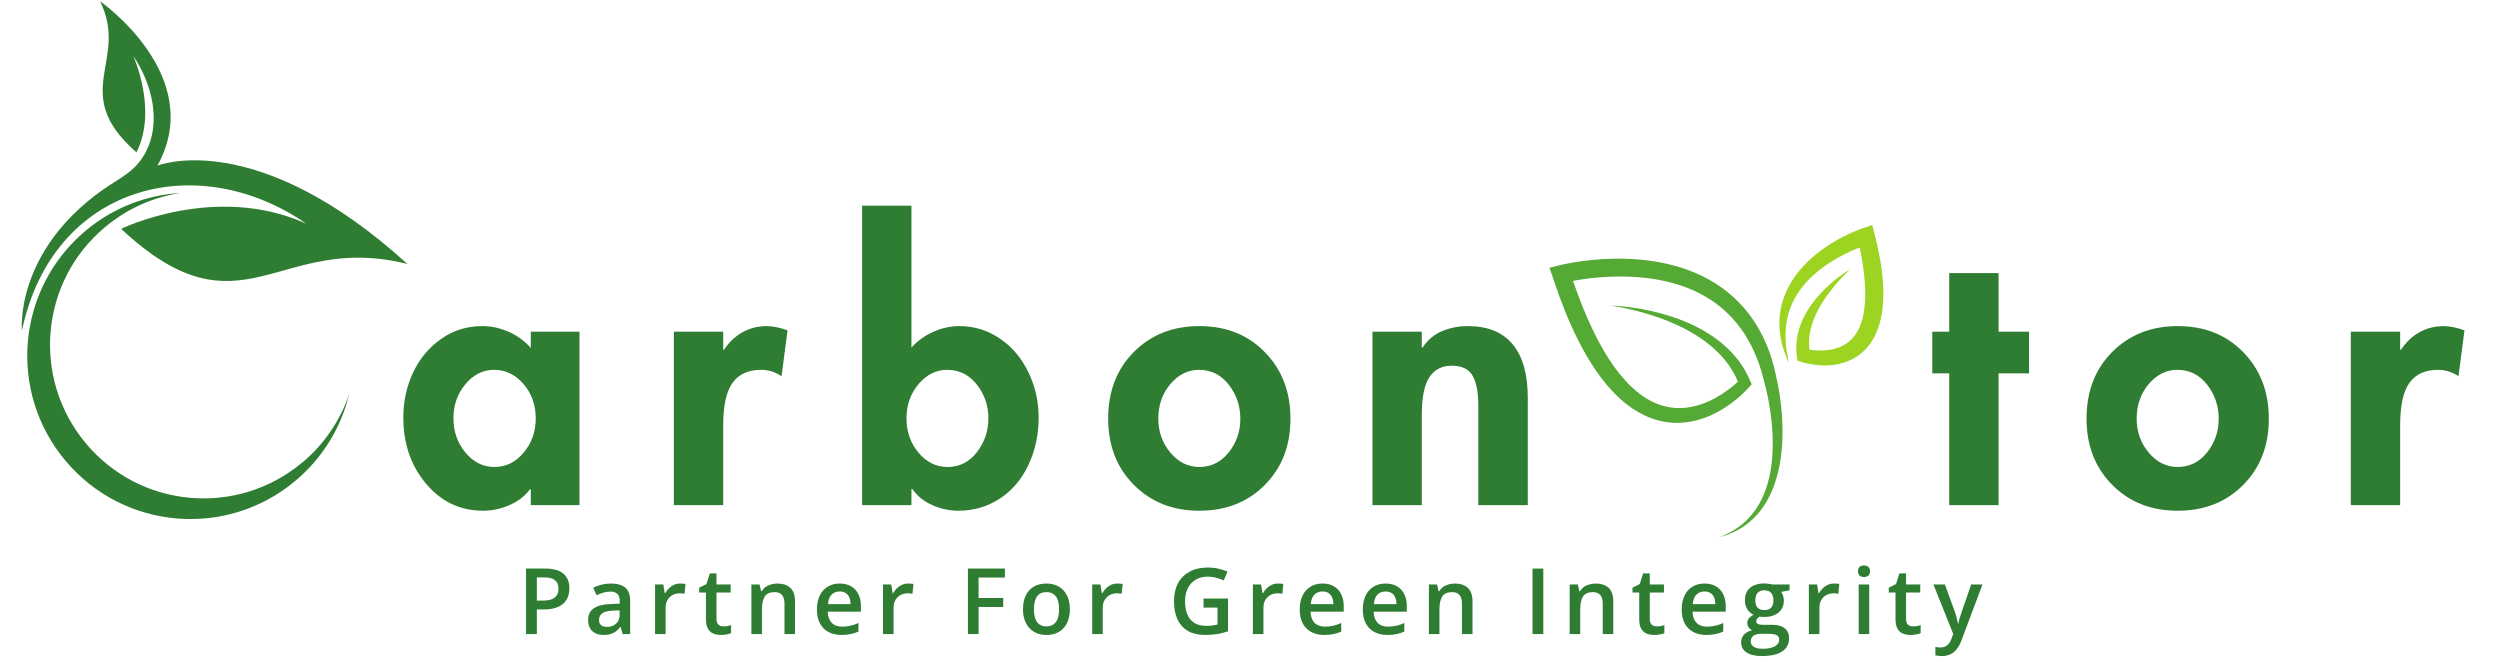 <svg xmlns="http://www.w3.org/2000/svg" xmlns:xlink="http://www.w3.org/1999/xlink" width="400" zoomAndPan="magnify" viewBox="0 0 300 79.5" height="106" preserveAspectRatio="xMidYMid meet" version="1.0"><defs><g/><clipPath id="92c52b765f"><path d="M 185.945 31 L 214 31 L 214 64.5 L 185.945 64.5 Z M 185.945 31 " clip-rule="nonzero"/></clipPath></defs><path fill="#2e7d32" d="M 36.258 55.508 C 28.457 62.043 16.828 61.016 10.305 53.203 C 3.77 45.402 4.797 33.773 12.609 27.25 C 15.297 25 18.441 23.645 21.664 23.152 C 17.625 23.398 13.617 24.887 10.281 27.684 C 1.988 34.625 0.895 46.98 7.844 55.273 C 14.781 63.566 27.137 64.664 35.43 57.711 C 38.777 54.914 40.949 51.23 41.898 47.305 C 40.848 50.395 38.965 53.246 36.281 55.508 Z M 14.547 27.473 C 29.051 40.992 33.305 27.754 48.895 31.68 C 30.652 15.094 18.891 19.875 18.891 19.875 C 24.867 9.086 12.008 0.152 12.008 0.152 C 15.555 7.316 8.18 11.09 16.371 18.285 C 18.957 13.191 15.992 6.711 15.992 6.711 C 18.363 10.227 19.305 14.758 17.512 18.207 C 16.238 20.656 14.391 21.316 12.309 22.793 C 1.711 30.305 2.629 39.695 2.629 39.695 C 6.289 22.211 23.602 17.746 36.762 26.848 C 25.895 21.91 14.535 27.461 14.535 27.461 Z M 14.547 27.473 " fill-opacity="1" fill-rule="evenodd"/><g clip-path="url(#92c52b765f)"><path fill="#55a935" d="M 193.258 36.672 C 194.074 36.695 194.887 36.777 195.699 36.883 C 196.105 36.938 196.512 37 196.918 37.07 C 197.32 37.145 197.723 37.227 198.125 37.316 C 198.926 37.492 199.723 37.711 200.508 37.965 C 200.902 38.09 201.293 38.23 201.68 38.379 C 202.066 38.527 202.449 38.688 202.828 38.859 C 203.207 39.027 203.582 39.211 203.949 39.41 C 204.316 39.609 204.684 39.816 205.035 40.043 C 205.391 40.266 205.738 40.504 206.078 40.758 C 206.414 41.012 206.742 41.281 207.055 41.566 C 207.371 41.852 207.672 42.152 207.961 42.469 C 208.246 42.789 208.516 43.121 208.77 43.469 C 209.023 43.816 209.25 44.184 209.465 44.559 C 209.676 44.934 209.863 45.324 210.035 45.723 L 210.199 46.109 L 209.906 46.441 L 209.809 46.551 L 209.715 46.652 C 209.652 46.723 209.59 46.785 209.527 46.852 C 209.402 46.98 209.273 47.102 209.145 47.227 C 208.887 47.473 208.617 47.707 208.34 47.934 C 207.789 48.383 207.203 48.797 206.586 49.164 C 206.273 49.348 205.957 49.523 205.629 49.68 C 205.305 49.84 204.969 49.984 204.625 50.113 L 204.363 50.207 C 204.277 50.234 204.188 50.262 204.102 50.293 C 203.926 50.352 203.746 50.395 203.566 50.445 C 203.207 50.531 202.844 50.609 202.469 50.66 C 202.102 50.715 201.723 50.734 201.348 50.746 C 201.254 50.746 201.156 50.742 201.062 50.742 C 200.969 50.738 200.875 50.742 200.781 50.734 C 200.59 50.719 200.402 50.711 200.215 50.684 C 199.461 50.598 198.723 50.406 198.02 50.137 C 197.316 49.867 196.652 49.516 196.035 49.113 C 195.418 48.707 194.844 48.25 194.312 47.762 C 193.777 47.27 193.293 46.738 192.828 46.199 C 192.605 45.922 192.375 45.648 192.164 45.363 C 192.059 45.223 191.949 45.082 191.848 44.938 L 191.543 44.504 C 191.492 44.434 191.441 44.363 191.391 44.289 L 190.957 43.625 C 190.77 43.328 190.59 43.027 190.41 42.73 C 190.242 42.426 190.062 42.121 189.898 41.816 C 189.738 41.508 189.57 41.203 189.414 40.891 C 189.262 40.582 189.102 40.27 188.953 39.957 C 188.809 39.645 188.66 39.332 188.52 39.016 L 188.105 38.066 L 187.715 37.109 C 187.582 36.789 187.465 36.465 187.344 36.145 C 187.281 35.984 187.219 35.824 187.16 35.66 L 186.984 35.176 C 186.75 34.531 186.535 33.879 186.316 33.23 L 185.941 32.129 L 187.074 31.852 L 187.309 31.793 L 187.523 31.742 C 187.668 31.711 187.812 31.68 187.957 31.652 C 188.246 31.594 188.531 31.543 188.816 31.492 C 189.391 31.398 189.965 31.316 190.543 31.25 C 191.695 31.121 192.855 31.047 194.02 31.039 C 195.18 31.027 196.348 31.094 197.512 31.227 C 198.09 31.297 198.672 31.383 199.25 31.492 C 199.824 31.602 200.398 31.734 200.969 31.891 C 201.539 32.047 202.102 32.23 202.656 32.438 C 203.211 32.648 203.758 32.879 204.293 33.141 C 205.359 33.668 206.383 34.297 207.312 35.055 C 208.246 35.801 209.082 36.664 209.812 37.602 C 209.91 37.715 209.992 37.84 210.078 37.957 C 210.164 38.078 210.258 38.199 210.336 38.32 L 210.582 38.691 L 210.703 38.879 L 210.816 39.07 L 211.043 39.449 C 211.117 39.578 211.184 39.711 211.254 39.84 C 211.324 39.969 211.398 40.098 211.461 40.23 L 211.652 40.625 L 211.746 40.824 C 211.777 40.891 211.805 40.961 211.836 41.027 L 212.008 41.43 C 212.07 41.562 212.117 41.703 212.172 41.84 L 212.328 42.246 C 212.426 42.523 212.512 42.801 212.605 43.074 L 212.844 43.914 L 213.051 44.758 L 213.227 45.605 L 213.23 45.629 L 213.234 45.645 C 213.215 45.566 213.23 45.629 213.227 45.617 L 213.242 45.676 L 213.266 45.785 L 213.312 45.996 C 213.344 46.141 213.371 46.281 213.398 46.422 C 213.449 46.703 213.5 46.988 213.543 47.27 C 213.719 48.402 213.832 49.539 213.879 50.68 C 213.926 51.82 213.906 52.965 213.793 54.105 C 213.68 55.246 213.48 56.383 213.148 57.484 C 212.816 58.586 212.355 59.656 211.719 60.625 C 211.402 61.105 211.047 61.562 210.648 61.977 C 210.25 62.395 209.812 62.77 209.344 63.098 C 208.406 63.75 207.348 64.211 206.262 64.488 L 206.652 64.332 C 206.781 64.281 206.906 64.219 207.035 64.16 C 207.164 64.105 207.289 64.039 207.414 63.977 L 207.598 63.883 L 207.781 63.781 C 208.266 63.508 208.719 63.191 209.141 62.832 C 209.984 62.125 210.672 61.258 211.191 60.309 C 211.711 59.355 212.074 58.324 212.312 57.266 C 212.551 56.207 212.676 55.121 212.711 54.035 C 212.754 52.945 212.711 51.852 212.605 50.766 C 212.5 49.676 212.336 48.594 212.117 47.523 C 212.062 47.258 212 46.992 211.938 46.727 C 211.906 46.598 211.875 46.465 211.844 46.336 L 211.73 45.914 L 211.535 45.129 L 211.309 44.352 L 211.055 43.586 C 210.957 43.336 210.867 43.086 210.766 42.836 L 210.609 42.469 C 210.559 42.344 210.508 42.219 210.449 42.102 L 210.277 41.738 C 210.25 41.68 210.223 41.621 210.191 41.559 L 210.102 41.383 C 209.609 40.441 209.039 39.551 208.367 38.742 C 207.699 37.934 206.949 37.195 206.113 36.566 C 206.008 36.488 205.906 36.406 205.797 36.332 L 205.477 36.109 C 205.367 36.031 205.254 35.965 205.145 35.895 C 205.035 35.824 204.926 35.75 204.812 35.688 L 204.473 35.488 L 204.125 35.301 C 204.066 35.27 204.012 35.234 203.953 35.207 L 203.773 35.117 C 203.656 35.062 203.539 35 203.422 34.945 C 202.941 34.723 202.453 34.527 201.953 34.348 C 201.453 34.176 200.945 34.023 200.43 33.887 C 199.914 33.758 199.395 33.645 198.867 33.551 C 198.34 33.457 197.809 33.383 197.273 33.324 C 196.203 33.215 195.121 33.172 194.039 33.184 C 192.957 33.199 191.871 33.27 190.793 33.395 C 190.254 33.461 189.719 33.535 189.184 33.629 C 188.918 33.672 188.652 33.723 188.391 33.777 C 188.258 33.801 188.125 33.828 187.996 33.859 L 187.805 33.902 L 187.629 33.945 L 188.387 32.562 C 188.598 33.195 188.801 33.828 189.027 34.453 L 189.195 34.926 C 189.25 35.082 189.312 35.234 189.371 35.391 C 189.488 35.699 189.598 36.016 189.723 36.32 L 190.094 37.242 L 190.48 38.156 C 190.613 38.457 190.754 38.758 190.887 39.059 C 191.023 39.359 191.172 39.652 191.312 39.949 C 191.457 40.246 191.613 40.535 191.762 40.828 C 191.914 41.121 192.074 41.402 192.23 41.691 C 192.395 41.973 192.562 42.254 192.73 42.535 L 192.988 42.945 L 193.117 43.152 C 193.164 43.223 193.207 43.289 193.254 43.355 L 193.523 43.758 C 193.617 43.891 193.715 44.02 193.809 44.152 C 193.992 44.414 194.195 44.664 194.395 44.918 C 194.801 45.41 195.223 45.891 195.68 46.324 C 196.133 46.758 196.613 47.164 197.117 47.516 C 197.625 47.871 198.16 48.172 198.719 48.402 C 199.277 48.637 199.859 48.797 200.453 48.887 C 200.602 48.918 200.75 48.926 200.902 48.941 C 200.977 48.953 201.051 48.953 201.125 48.957 C 201.199 48.961 201.277 48.965 201.352 48.969 C 201.652 48.969 201.957 48.965 202.258 48.93 C 202.562 48.902 202.863 48.848 203.168 48.785 C 203.316 48.75 203.469 48.719 203.617 48.672 C 203.691 48.652 203.766 48.633 203.84 48.609 L 204.062 48.539 C 204.137 48.516 204.211 48.488 204.281 48.461 C 204.355 48.434 204.43 48.41 204.504 48.383 C 204.648 48.324 204.797 48.27 204.941 48.203 C 205.23 48.078 205.512 47.938 205.793 47.785 C 206.352 47.484 206.895 47.137 207.41 46.754 C 207.668 46.559 207.918 46.359 208.164 46.148 C 208.285 46.047 208.406 45.941 208.52 45.832 C 208.578 45.777 208.637 45.723 208.691 45.668 L 208.777 45.586 L 208.848 45.512 L 208.719 46.23 C 208.207 44.805 207.352 43.496 206.258 42.391 C 205.984 42.113 205.699 41.848 205.402 41.594 C 205.105 41.34 204.793 41.098 204.473 40.863 C 204.156 40.629 203.824 40.414 203.488 40.203 C 203.152 39.992 202.809 39.793 202.457 39.605 C 201.754 39.223 201.023 38.887 200.281 38.578 C 199.539 38.273 198.777 38.004 198.004 37.762 C 197.617 37.641 197.23 37.527 196.836 37.422 C 196.445 37.316 196.051 37.215 195.656 37.125 C 195.262 37.031 194.863 36.949 194.461 36.871 C 194.062 36.797 193.66 36.727 193.258 36.672 " fill-opacity="1" fill-rule="nonzero"/></g><path fill="#9cd421" d="M 222.016 32.32 C 221.824 32.496 221.641 32.676 221.457 32.859 C 221.277 33.043 221.098 33.227 220.922 33.414 L 220.664 33.695 L 220.41 33.984 L 220.164 34.273 L 219.922 34.57 C 219.762 34.766 219.605 34.969 219.457 35.172 C 219.379 35.27 219.309 35.375 219.234 35.477 C 219.16 35.578 219.086 35.68 219.02 35.785 C 218.875 35.992 218.746 36.207 218.609 36.418 L 218.422 36.738 C 218.359 36.844 218.301 36.953 218.238 37.062 C 218.18 37.172 218.125 37.281 218.07 37.391 C 218.016 37.5 217.961 37.613 217.91 37.723 C 217.859 37.836 217.809 37.945 217.762 38.059 L 217.625 38.395 C 217.582 38.508 217.543 38.625 217.504 38.738 C 217.484 38.793 217.465 38.852 217.445 38.906 L 217.398 39.082 C 217.324 39.309 217.277 39.539 217.223 39.77 C 217.184 40.004 217.137 40.234 217.121 40.465 C 217.109 40.582 217.094 40.695 217.094 40.812 C 217.094 40.926 217.086 41.043 217.082 41.156 L 217.094 41.5 L 217.098 41.586 C 217.102 41.613 217.105 41.641 217.109 41.668 L 217.125 41.84 C 217.141 42.066 217.199 42.285 217.238 42.508 L 216.672 41.875 L 216.793 41.902 L 216.93 41.926 C 217.023 41.945 217.121 41.957 217.215 41.973 C 217.406 42 217.602 42.023 217.797 42.039 C 218.184 42.066 218.574 42.07 218.953 42.043 C 219.332 42.016 219.707 41.965 220.062 41.875 C 220.418 41.785 220.762 41.668 221.074 41.508 C 221.23 41.434 221.379 41.344 221.527 41.254 C 221.668 41.156 221.809 41.055 221.938 40.945 C 222.199 40.723 222.43 40.469 222.629 40.184 C 222.828 39.898 223.004 39.59 223.148 39.258 C 223.293 38.926 223.41 38.574 223.504 38.207 C 223.602 37.844 223.66 37.465 223.719 37.078 C 223.738 36.887 223.766 36.691 223.777 36.496 C 223.785 36.398 223.797 36.301 223.801 36.199 L 223.812 35.902 C 223.82 35.805 223.824 35.703 223.824 35.605 L 223.828 35.305 C 223.824 35.105 223.82 34.902 223.816 34.699 C 223.805 34.5 223.801 34.297 223.789 34.094 C 223.773 33.891 223.762 33.688 223.742 33.484 C 223.723 33.281 223.707 33.078 223.684 32.871 L 223.605 32.262 L 223.52 31.648 L 223.418 31.035 C 223.387 30.832 223.348 30.625 223.309 30.422 C 223.273 30.219 223.234 30.012 223.191 29.809 C 223.113 29.398 223.016 28.992 222.93 28.586 L 224.238 29.328 L 224.184 29.344 L 224.117 29.367 L 223.98 29.41 C 223.887 29.441 223.793 29.473 223.699 29.504 C 223.512 29.57 223.324 29.641 223.141 29.711 C 222.766 29.855 222.398 30.016 222.031 30.184 C 221.301 30.516 220.586 30.891 219.906 31.312 C 219.223 31.73 218.57 32.191 217.969 32.707 C 217.664 32.961 217.371 33.227 217.094 33.508 C 216.816 33.793 216.555 34.086 216.309 34.395 C 216.062 34.703 215.832 35.02 215.629 35.355 C 215.426 35.691 215.234 36.039 215.07 36.398 C 214.906 36.754 214.773 37.129 214.656 37.508 C 214.594 37.695 214.551 37.891 214.5 38.086 C 214.461 38.281 214.418 38.477 214.387 38.676 C 214.352 38.871 214.332 39.074 214.305 39.273 C 214.293 39.477 214.27 39.68 214.27 39.883 C 214.246 40.289 214.266 40.699 214.293 41.113 C 214.309 41.316 214.324 41.523 214.352 41.73 L 214.395 42.039 L 214.441 42.348 C 214.457 42.453 214.477 42.555 214.5 42.656 L 214.559 42.969 C 214.602 43.172 214.652 43.379 214.699 43.586 C 214.609 43.395 214.516 43.203 214.43 43.008 C 214.352 42.812 214.262 42.617 214.195 42.414 L 214.086 42.113 C 214.051 42.012 214.023 41.91 213.988 41.809 C 213.922 41.605 213.871 41.395 213.816 41.188 C 213.719 40.77 213.637 40.344 213.586 39.91 C 213.559 39.695 213.551 39.477 213.535 39.258 C 213.527 39.039 213.52 38.82 213.527 38.602 C 213.527 38.379 213.547 38.16 213.562 37.938 C 213.59 37.719 213.609 37.496 213.652 37.277 C 213.723 36.84 213.828 36.402 213.969 35.98 C 214.105 35.555 214.27 35.133 214.469 34.73 C 214.664 34.324 214.887 33.934 215.133 33.559 C 215.617 32.801 216.203 32.117 216.836 31.484 C 217.473 30.859 218.164 30.293 218.887 29.781 C 219.617 29.277 220.375 28.82 221.16 28.414 C 221.555 28.211 221.953 28.023 222.363 27.848 C 222.566 27.758 222.77 27.672 222.98 27.59 C 223.082 27.547 223.188 27.508 223.297 27.469 L 223.457 27.41 L 223.543 27.383 L 223.637 27.352 L 224.672 27.004 L 224.949 28.094 C 225.055 28.52 225.164 28.941 225.258 29.371 C 225.305 29.582 225.355 29.797 225.398 30.012 C 225.441 30.23 225.488 30.441 225.527 30.66 L 225.648 31.309 L 225.746 31.965 L 225.836 32.625 C 225.863 32.848 225.883 33.07 225.906 33.289 C 225.926 33.512 225.941 33.738 225.961 33.961 C 225.973 34.184 225.984 34.41 225.992 34.633 C 225.996 34.859 226 35.086 226 35.312 L 225.992 35.652 C 225.992 35.766 225.988 35.879 225.98 35.996 L 225.965 36.336 C 225.957 36.453 225.945 36.566 225.934 36.68 C 225.918 36.91 225.887 37.141 225.855 37.371 C 225.789 37.832 225.699 38.297 225.566 38.758 C 225.438 39.215 225.273 39.676 225.066 40.121 C 224.859 40.57 224.605 41.004 224.293 41.41 C 223.98 41.812 223.617 42.184 223.211 42.5 C 222.809 42.82 222.359 43.086 221.895 43.285 C 221.426 43.488 220.945 43.625 220.461 43.719 C 220.219 43.766 219.977 43.797 219.734 43.82 C 219.492 43.844 219.254 43.855 219.012 43.855 C 218.535 43.855 218.062 43.816 217.598 43.75 C 217.367 43.715 217.137 43.676 216.906 43.625 C 216.789 43.598 216.676 43.57 216.559 43.539 L 216.383 43.492 L 216.297 43.465 L 216.191 43.434 L 215.672 43.27 L 215.629 42.801 C 215.602 42.512 215.555 42.23 215.559 41.941 L 215.555 41.727 L 215.551 41.621 L 215.555 41.512 L 215.578 41.086 C 215.59 40.945 215.613 40.805 215.629 40.664 C 215.645 40.523 215.676 40.387 215.703 40.246 C 215.754 39.969 215.836 39.703 215.906 39.434 C 215.996 39.172 216.082 38.906 216.191 38.656 L 216.273 38.465 C 216.297 38.402 216.328 38.34 216.359 38.277 C 216.418 38.156 216.473 38.031 216.539 37.91 L 216.734 37.551 C 216.797 37.434 216.871 37.32 216.941 37.203 C 217.008 37.086 217.082 36.977 217.156 36.863 C 217.234 36.754 217.305 36.641 217.387 36.535 C 217.465 36.426 217.543 36.316 217.625 36.211 L 217.871 35.898 C 218.039 35.691 218.211 35.488 218.391 35.293 C 218.477 35.195 218.566 35.098 218.66 35.004 C 218.75 34.91 218.84 34.812 218.934 34.723 C 219.121 34.535 219.312 34.359 219.508 34.18 L 219.801 33.922 L 220.102 33.668 C 220.305 33.504 220.508 33.34 220.719 33.188 C 220.93 33.031 221.141 32.879 221.355 32.734 C 221.57 32.59 221.789 32.449 222.016 32.32 " fill-opacity="1" fill-rule="nonzero"/><g fill="#2e7d32" fill-opacity="1"><g transform="translate(28.465, 60.615)"><g/></g></g><g fill="#2e7d32" fill-opacity="1"><g transform="translate(47.757, 60.615)"><g><path d="M 15.938 -20.812 L 21.781 -20.812 L 21.781 0 L 15.938 0 L 15.938 -1.906 L 15.844 -1.906 C 15.227 -1.082 14.406 -0.445 13.375 0 C 12.344 0.445 11.289 0.672 10.219 0.672 C 7.477 0.672 5.195 -0.406 3.375 -2.562 C 1.551 -4.727 0.641 -7.379 0.641 -10.516 C 0.641 -12.461 1.035 -14.27 1.828 -15.938 C 2.617 -17.602 3.738 -18.941 5.188 -19.953 C 6.645 -20.973 8.289 -21.484 10.125 -21.484 C 11.195 -21.484 12.25 -21.254 13.281 -20.797 C 14.312 -20.348 15.195 -19.703 15.938 -18.859 Z M 11.531 -16.234 C 10.195 -16.234 9.051 -15.66 8.094 -14.516 C 7.133 -13.367 6.656 -12.004 6.656 -10.422 C 6.656 -8.836 7.133 -7.469 8.094 -6.312 C 9.051 -5.156 10.207 -4.578 11.562 -4.578 C 12.945 -4.578 14.117 -5.148 15.078 -6.297 C 16.047 -7.441 16.531 -8.816 16.531 -10.422 C 16.531 -12.035 16.039 -13.406 15.062 -14.531 C 14.094 -15.664 12.914 -16.234 11.531 -16.234 Z M 11.531 -16.234 "/></g></g></g><g fill="#2e7d32" fill-opacity="1"><g transform="translate(78.738, 60.615)"><g><path d="M 15.047 -15.469 C 14.305 -15.977 13.484 -16.234 12.578 -16.234 C 11.055 -16.234 9.922 -15.719 9.172 -14.688 C 8.422 -13.656 8.047 -11.953 8.047 -9.578 L 8.047 0 L 2.125 0 L 2.125 -20.812 L 8.047 -20.812 L 8.047 -18.641 L 8.141 -18.641 C 8.734 -19.547 9.469 -20.242 10.344 -20.734 C 11.219 -21.234 12.207 -21.484 13.312 -21.484 C 14.125 -21.453 14.941 -21.281 15.766 -20.969 Z M 15.047 -15.469 "/></g></g></g><g fill="#2e7d32" fill-opacity="1"><g transform="translate(101.327, 60.615)"><g><path d="M 8.047 -35.938 L 8.047 -18.906 C 8.785 -19.719 9.66 -20.348 10.672 -20.797 C 11.691 -21.254 12.738 -21.484 13.812 -21.484 C 15.562 -21.484 17.172 -20.988 18.641 -20 C 20.109 -19.008 21.254 -17.66 22.078 -15.953 C 22.898 -14.242 23.312 -12.43 23.312 -10.516 C 23.312 -8.453 22.898 -6.551 22.078 -4.812 C 21.254 -3.07 20.102 -1.723 18.625 -0.766 C 17.145 0.191 15.5 0.672 13.688 0.672 C 12.613 0.672 11.566 0.445 10.547 0 C 9.535 -0.445 8.734 -1.098 8.141 -1.953 L 8.047 -1.953 L 8.047 0 L 2.125 0 L 2.125 -35.938 Z M 12.328 -16.234 C 11.004 -16.234 9.859 -15.66 8.891 -14.516 C 7.93 -13.367 7.453 -12.004 7.453 -10.422 C 7.453 -8.816 7.93 -7.441 8.891 -6.297 C 9.859 -5.148 11.02 -4.578 12.375 -4.578 C 13.812 -4.578 14.988 -5.172 15.906 -6.359 C 16.82 -7.547 17.281 -8.898 17.281 -10.422 C 17.281 -11.953 16.816 -13.301 15.891 -14.469 C 14.961 -15.645 13.773 -16.234 12.328 -16.234 Z M 12.328 -16.234 "/></g></g></g><g fill="#2e7d32" fill-opacity="1"><g transform="translate(132.308, 60.615)"><g><path d="M 0.672 -10.375 C 0.672 -13.656 1.703 -16.328 3.766 -18.391 C 5.828 -20.453 8.441 -21.484 11.609 -21.484 C 14.828 -21.484 17.453 -20.438 19.484 -18.344 C 21.523 -16.258 22.547 -13.602 22.547 -10.375 C 22.547 -7.133 21.52 -4.484 19.469 -2.422 C 17.426 -0.359 14.805 0.672 11.609 0.672 C 8.422 0.672 5.801 -0.363 3.75 -2.438 C 1.695 -4.508 0.672 -7.156 0.672 -10.375 Z M 11.562 -16.234 C 10.238 -16.234 9.094 -15.66 8.125 -14.516 C 7.164 -13.367 6.688 -11.988 6.688 -10.375 C 6.688 -8.82 7.164 -7.469 8.125 -6.312 C 9.094 -5.156 10.254 -4.578 11.609 -4.578 C 13.023 -4.578 14.195 -5.156 15.125 -6.312 C 16.062 -7.469 16.531 -8.82 16.531 -10.375 C 16.531 -11.906 16.066 -13.266 15.141 -14.453 C 14.223 -15.641 13.031 -16.234 11.562 -16.234 Z M 11.562 -16.234 "/></g></g></g><g fill="#2e7d32" fill-opacity="1"><g transform="translate(162.568, 60.615)"><g><path d="M 20.766 0 L 14.828 0 L 14.828 -12.031 C 14.828 -13.562 14.598 -14.727 14.141 -15.531 C 13.691 -16.332 12.848 -16.734 11.609 -16.734 C 10.484 -16.734 9.609 -16.285 8.984 -15.391 C 8.359 -14.504 8.047 -12.961 8.047 -10.766 L 8.047 0 L 2.125 0 L 2.125 -20.812 L 8.047 -20.812 L 8.047 -18.906 L 8.141 -18.906 C 8.754 -19.832 9.539 -20.492 10.5 -20.891 C 11.469 -21.285 12.488 -21.484 13.562 -21.484 C 15.957 -21.484 17.754 -20.754 18.953 -19.297 C 20.16 -17.848 20.766 -15.707 20.766 -12.875 Z M 20.766 0 "/></g></g></g><g fill="#2e7d32" fill-opacity="1"><g transform="translate(192.489, 60.615)"><g/></g></g><g fill="#2e7d32" fill-opacity="1"><g transform="translate(211.773, 60.615)"><g/></g></g><g fill="#2e7d32" fill-opacity="1"><g transform="translate(231.064, 60.615)"><g><path d="M 8.766 -27.844 L 8.766 -20.812 L 12.422 -20.812 L 12.422 -15.812 L 8.766 -15.812 L 8.766 0 L 2.844 0 L 2.844 -15.812 L 0.812 -15.812 L 0.812 -20.812 L 2.844 -20.812 L 2.844 -27.844 Z M 8.766 -27.844 "/></g></g></g><g fill="#2e7d32" fill-opacity="1"><g transform="translate(249.712, 60.615)"><g><path d="M 0.672 -10.375 C 0.672 -13.656 1.703 -16.328 3.766 -18.391 C 5.828 -20.453 8.441 -21.484 11.609 -21.484 C 14.828 -21.484 17.453 -20.438 19.484 -18.344 C 21.523 -16.258 22.547 -13.602 22.547 -10.375 C 22.547 -7.133 21.52 -4.484 19.469 -2.422 C 17.426 -0.359 14.805 0.672 11.609 0.672 C 8.422 0.672 5.801 -0.363 3.75 -2.438 C 1.695 -4.508 0.672 -7.156 0.672 -10.375 Z M 11.562 -16.234 C 10.238 -16.234 9.094 -15.66 8.125 -14.516 C 7.164 -13.367 6.688 -11.988 6.688 -10.375 C 6.688 -8.82 7.164 -7.469 8.125 -6.312 C 9.094 -5.156 10.254 -4.578 11.609 -4.578 C 13.023 -4.578 14.195 -5.156 15.125 -6.312 C 16.062 -7.469 16.531 -8.82 16.531 -10.375 C 16.531 -11.906 16.066 -13.266 15.141 -14.453 C 14.223 -15.641 13.031 -16.234 11.562 -16.234 Z M 11.562 -16.234 "/></g></g></g><g fill="#2e7d32" fill-opacity="1"><g transform="translate(279.972, 60.615)"><g><path d="M 15.047 -15.469 C 14.305 -15.977 13.484 -16.234 12.578 -16.234 C 11.055 -16.234 9.922 -15.719 9.172 -14.688 C 8.422 -13.656 8.047 -11.953 8.047 -9.578 L 8.047 0 L 2.125 0 L 2.125 -20.812 L 8.047 -20.812 L 8.047 -18.641 L 8.141 -18.641 C 8.734 -19.547 9.469 -20.242 10.344 -20.734 C 11.219 -21.234 12.207 -21.484 13.312 -21.484 C 14.125 -21.453 14.941 -21.281 15.766 -20.969 Z M 15.047 -15.469 "/></g></g></g><g fill="#2e7d32" fill-opacity="1"><g transform="translate(62.093, 76.086)"><g><path d="M 3.312 -7.859 C 4.332 -7.859 5.07 -7.648 5.531 -7.234 C 6 -6.816 6.234 -6.234 6.234 -5.484 C 6.234 -5.148 6.18 -4.828 6.078 -4.516 C 5.973 -4.211 5.801 -3.941 5.562 -3.703 C 5.32 -3.473 5.004 -3.289 4.609 -3.156 C 4.211 -3.02 3.727 -2.953 3.156 -2.953 L 2.328 -2.953 L 2.328 0 L 1.031 0 L 1.031 -7.859 Z M 3.234 -6.797 L 2.328 -6.797 L 2.328 -4.016 L 3.031 -4.016 C 3.438 -4.016 3.781 -4.062 4.062 -4.156 C 4.344 -4.258 4.555 -4.414 4.703 -4.625 C 4.848 -4.832 4.922 -5.102 4.922 -5.438 C 4.922 -5.895 4.785 -6.234 4.516 -6.453 C 4.242 -6.68 3.816 -6.797 3.234 -6.797 Z M 3.234 -6.797 "/></g></g></g><g fill="#2e7d32" fill-opacity="1"><g transform="translate(70.089, 76.086)"><g><path d="M 3.234 -6.062 C 3.992 -6.062 4.566 -5.895 4.953 -5.562 C 5.336 -5.227 5.531 -4.707 5.531 -4 L 5.531 0 L 4.625 0 L 4.391 -0.844 L 4.344 -0.844 C 4.176 -0.625 4 -0.445 3.812 -0.312 C 3.633 -0.176 3.426 -0.07 3.188 0 C 2.957 0.07 2.676 0.109 2.344 0.109 C 1.988 0.109 1.672 0.047 1.391 -0.078 C 1.109 -0.211 0.883 -0.414 0.719 -0.688 C 0.562 -0.957 0.484 -1.297 0.484 -1.703 C 0.484 -2.316 0.711 -2.781 1.172 -3.094 C 1.629 -3.406 2.32 -3.578 3.25 -3.609 L 4.281 -3.641 L 4.281 -3.953 C 4.281 -4.367 4.18 -4.66 3.984 -4.828 C 3.797 -5.004 3.523 -5.094 3.172 -5.094 C 2.879 -5.094 2.594 -5.051 2.312 -4.969 C 2.031 -4.883 1.758 -4.781 1.5 -4.656 L 1.094 -5.547 C 1.375 -5.703 1.703 -5.828 2.078 -5.922 C 2.453 -6.016 2.836 -6.062 3.234 -6.062 Z M 4.266 -2.844 L 3.5 -2.812 C 2.875 -2.789 2.43 -2.68 2.172 -2.484 C 1.922 -2.297 1.797 -2.035 1.797 -1.703 C 1.797 -1.41 1.879 -1.195 2.047 -1.062 C 2.223 -0.926 2.457 -0.859 2.75 -0.859 C 3.188 -0.859 3.547 -0.984 3.828 -1.234 C 4.117 -1.484 4.266 -1.848 4.266 -2.328 Z M 4.266 -2.844 "/></g></g></g><g fill="#2e7d32" fill-opacity="1"><g transform="translate(77.703, 76.086)"><g><path d="M 3.922 -6.062 C 4.023 -6.062 4.133 -6.055 4.25 -6.047 C 4.363 -6.035 4.469 -6.023 4.562 -6.016 L 4.438 -4.828 C 4.363 -4.848 4.27 -4.863 4.156 -4.875 C 4.051 -4.883 3.957 -4.891 3.875 -4.891 C 3.645 -4.891 3.426 -4.852 3.219 -4.781 C 3.02 -4.707 2.836 -4.594 2.672 -4.438 C 2.516 -4.289 2.391 -4.109 2.297 -3.891 C 2.211 -3.672 2.172 -3.41 2.172 -3.109 L 2.172 0 L 0.906 0 L 0.906 -5.953 L 1.891 -5.953 L 2.062 -4.906 L 2.125 -4.906 C 2.238 -5.113 2.383 -5.305 2.562 -5.484 C 2.738 -5.66 2.941 -5.801 3.172 -5.906 C 3.398 -6.008 3.648 -6.062 3.922 -6.062 Z M 3.922 -6.062 "/></g></g></g><g fill="#2e7d32" fill-opacity="1"><g transform="translate(83.682, 76.086)"><g><path d="M 3.125 -0.922 C 3.281 -0.922 3.438 -0.93 3.594 -0.953 C 3.758 -0.984 3.91 -1.023 4.047 -1.078 L 4.047 -0.109 C 3.91 -0.047 3.727 0.004 3.5 0.047 C 3.281 0.086 3.051 0.109 2.812 0.109 C 2.477 0.109 2.176 0.051 1.906 -0.062 C 1.633 -0.176 1.422 -0.367 1.266 -0.641 C 1.109 -0.922 1.031 -1.305 1.031 -1.797 L 1.031 -4.984 L 0.219 -4.984 L 0.219 -5.562 L 1.094 -6 L 1.5 -7.281 L 2.297 -7.281 L 2.297 -5.953 L 4 -5.953 L 4 -4.984 L 2.297 -4.984 L 2.297 -1.812 C 2.297 -1.508 2.367 -1.285 2.516 -1.141 C 2.672 -0.992 2.875 -0.922 3.125 -0.922 Z M 3.125 -0.922 "/></g></g></g><g fill="#2e7d32" fill-opacity="1"><g transform="translate(89.262, 76.086)"><g><path d="M 4 -6.062 C 4.676 -6.062 5.203 -5.891 5.578 -5.547 C 5.953 -5.203 6.141 -4.648 6.141 -3.891 L 6.141 0 L 4.875 0 L 4.875 -3.641 C 4.875 -4.109 4.773 -4.457 4.578 -4.688 C 4.391 -4.914 4.098 -5.031 3.703 -5.031 C 3.129 -5.031 2.727 -4.852 2.5 -4.5 C 2.281 -4.145 2.172 -3.629 2.172 -2.953 L 2.172 0 L 0.906 0 L 0.906 -5.953 L 1.891 -5.953 L 2.062 -5.141 L 2.141 -5.141 C 2.266 -5.348 2.422 -5.52 2.609 -5.656 C 2.805 -5.789 3.023 -5.891 3.266 -5.953 C 3.504 -6.023 3.75 -6.062 4 -6.062 Z M 4 -6.062 "/></g></g></g><g fill="#2e7d32" fill-opacity="1"><g transform="translate(97.484, 76.086)"><g><path d="M 3.281 -6.062 C 3.812 -6.062 4.266 -5.953 4.641 -5.734 C 5.023 -5.516 5.316 -5.203 5.516 -4.797 C 5.723 -4.398 5.828 -3.922 5.828 -3.359 L 5.828 -2.688 L 1.844 -2.688 C 1.863 -2.113 2.02 -1.672 2.312 -1.359 C 2.613 -1.047 3.031 -0.891 3.562 -0.891 C 3.938 -0.891 4.273 -0.926 4.578 -1 C 4.891 -1.07 5.207 -1.18 5.531 -1.328 L 5.531 -0.297 C 5.227 -0.16 4.922 -0.062 4.609 0 C 4.305 0.07 3.938 0.109 3.5 0.109 C 2.914 0.109 2.398 -0.004 1.953 -0.234 C 1.516 -0.461 1.172 -0.801 0.922 -1.25 C 0.672 -1.707 0.547 -2.27 0.547 -2.938 C 0.547 -3.602 0.66 -4.164 0.891 -4.625 C 1.117 -5.094 1.438 -5.445 1.844 -5.688 C 2.25 -5.938 2.727 -6.062 3.281 -6.062 Z M 3.281 -5.109 C 2.875 -5.109 2.547 -4.977 2.297 -4.719 C 2.055 -4.469 1.914 -4.094 1.875 -3.594 L 4.594 -3.594 C 4.582 -3.895 4.531 -4.16 4.438 -4.391 C 4.344 -4.617 4.195 -4.797 4 -4.922 C 3.812 -5.047 3.57 -5.109 3.281 -5.109 Z M 3.281 -5.109 "/></g></g></g><g fill="#2e7d32" fill-opacity="1"><g transform="translate(105.055, 76.086)"><g><path d="M 3.922 -6.062 C 4.023 -6.062 4.133 -6.055 4.25 -6.047 C 4.363 -6.035 4.469 -6.023 4.562 -6.016 L 4.438 -4.828 C 4.363 -4.848 4.27 -4.863 4.156 -4.875 C 4.051 -4.883 3.957 -4.891 3.875 -4.891 C 3.645 -4.891 3.426 -4.852 3.219 -4.781 C 3.02 -4.707 2.836 -4.594 2.672 -4.438 C 2.516 -4.289 2.391 -4.109 2.297 -3.891 C 2.211 -3.672 2.172 -3.41 2.172 -3.109 L 2.172 0 L 0.906 0 L 0.906 -5.953 L 1.891 -5.953 L 2.062 -4.906 L 2.125 -4.906 C 2.238 -5.113 2.383 -5.305 2.562 -5.484 C 2.738 -5.66 2.941 -5.801 3.172 -5.906 C 3.398 -6.008 3.648 -6.062 3.922 -6.062 Z M 3.922 -6.062 "/></g></g></g><g fill="#2e7d32" fill-opacity="1"><g transform="translate(111.034, 76.086)"><g/></g></g><g fill="#2e7d32" fill-opacity="1"><g transform="translate(115.119, 76.086)"><g><path d="M 2.312 0 L 1.031 0 L 1.031 -7.859 L 5.469 -7.859 L 5.469 -6.781 L 2.312 -6.781 L 2.312 -4.328 L 5.266 -4.328 L 5.266 -3.25 L 2.312 -3.25 Z M 2.312 0 "/></g></g></g><g fill="#2e7d32" fill-opacity="1"><g transform="translate(122.212, 76.086)"><g><path d="M 6.172 -2.984 C 6.172 -2.492 6.102 -2.055 5.969 -1.672 C 5.844 -1.285 5.656 -0.961 5.406 -0.703 C 5.164 -0.441 4.867 -0.238 4.516 -0.094 C 4.172 0.039 3.781 0.109 3.344 0.109 C 2.938 0.109 2.562 0.039 2.219 -0.094 C 1.875 -0.238 1.578 -0.441 1.328 -0.703 C 1.086 -0.961 0.895 -1.285 0.75 -1.672 C 0.613 -2.055 0.547 -2.492 0.547 -2.984 C 0.547 -3.641 0.66 -4.195 0.891 -4.656 C 1.117 -5.113 1.441 -5.461 1.859 -5.703 C 2.285 -5.941 2.797 -6.062 3.391 -6.062 C 3.93 -6.062 4.41 -5.941 4.828 -5.703 C 5.254 -5.461 5.582 -5.113 5.812 -4.656 C 6.051 -4.195 6.172 -3.641 6.172 -2.984 Z M 1.859 -2.984 C 1.859 -2.555 1.91 -2.188 2.016 -1.875 C 2.117 -1.57 2.281 -1.336 2.5 -1.172 C 2.727 -1.004 3.016 -0.922 3.359 -0.922 C 3.711 -0.922 4 -1.004 4.219 -1.172 C 4.445 -1.336 4.613 -1.57 4.719 -1.875 C 4.82 -2.188 4.875 -2.555 4.875 -2.984 C 4.875 -3.422 4.82 -3.789 4.719 -4.094 C 4.613 -4.395 4.445 -4.625 4.219 -4.781 C 4 -4.945 3.711 -5.031 3.359 -5.031 C 2.836 -5.031 2.457 -4.852 2.219 -4.5 C 1.977 -4.145 1.859 -3.641 1.859 -2.984 Z M 1.859 -2.984 "/></g></g></g><g fill="#2e7d32" fill-opacity="1"><g transform="translate(130.159, 76.086)"><g><path d="M 3.922 -6.062 C 4.023 -6.062 4.133 -6.055 4.25 -6.047 C 4.363 -6.035 4.469 -6.023 4.562 -6.016 L 4.438 -4.828 C 4.363 -4.848 4.27 -4.863 4.156 -4.875 C 4.051 -4.883 3.957 -4.891 3.875 -4.891 C 3.645 -4.891 3.426 -4.852 3.219 -4.781 C 3.02 -4.707 2.836 -4.594 2.672 -4.438 C 2.516 -4.289 2.391 -4.109 2.297 -3.891 C 2.211 -3.672 2.172 -3.41 2.172 -3.109 L 2.172 0 L 0.906 0 L 0.906 -5.953 L 1.891 -5.953 L 2.062 -4.906 L 2.125 -4.906 C 2.238 -5.113 2.383 -5.305 2.562 -5.484 C 2.738 -5.66 2.941 -5.801 3.172 -5.906 C 3.398 -6.008 3.648 -6.062 3.922 -6.062 Z M 3.922 -6.062 "/></g></g></g><g fill="#2e7d32" fill-opacity="1"><g transform="translate(136.138, 76.086)"><g/></g></g><g fill="#2e7d32" fill-opacity="1"><g transform="translate(140.223, 76.086)"><g><path d="M 4.203 -4.266 L 7.141 -4.266 L 7.141 -0.328 C 6.734 -0.191 6.305 -0.082 5.859 0 C 5.422 0.07 4.926 0.109 4.375 0.109 C 3.57 0.109 2.895 -0.047 2.344 -0.359 C 1.789 -0.68 1.367 -1.145 1.078 -1.75 C 0.797 -2.352 0.656 -3.082 0.656 -3.938 C 0.656 -4.758 0.812 -5.473 1.125 -6.078 C 1.445 -6.68 1.91 -7.148 2.516 -7.484 C 3.129 -7.816 3.875 -7.984 4.75 -7.984 C 5.176 -7.984 5.586 -7.938 5.984 -7.844 C 6.379 -7.758 6.742 -7.645 7.078 -7.5 L 6.625 -6.438 C 6.363 -6.562 6.066 -6.664 5.734 -6.75 C 5.41 -6.844 5.07 -6.891 4.719 -6.891 C 4.156 -6.891 3.664 -6.766 3.25 -6.516 C 2.844 -6.273 2.531 -5.93 2.312 -5.484 C 2.094 -5.047 1.984 -4.523 1.984 -3.922 C 1.984 -3.336 2.07 -2.82 2.25 -2.375 C 2.426 -1.938 2.703 -1.594 3.078 -1.344 C 3.453 -1.102 3.938 -0.984 4.531 -0.984 C 4.832 -0.984 5.086 -1 5.297 -1.031 C 5.504 -1.062 5.695 -1.098 5.875 -1.141 L 5.875 -3.172 L 4.203 -3.172 Z M 4.203 -4.266 "/></g></g></g><g fill="#2e7d32" fill-opacity="1"><g transform="translate(149.44, 76.086)"><g><path d="M 3.922 -6.062 C 4.023 -6.062 4.133 -6.055 4.25 -6.047 C 4.363 -6.035 4.469 -6.023 4.562 -6.016 L 4.438 -4.828 C 4.363 -4.848 4.27 -4.863 4.156 -4.875 C 4.051 -4.883 3.957 -4.891 3.875 -4.891 C 3.645 -4.891 3.426 -4.852 3.219 -4.781 C 3.02 -4.707 2.836 -4.594 2.672 -4.438 C 2.516 -4.289 2.391 -4.109 2.297 -3.891 C 2.211 -3.672 2.172 -3.41 2.172 -3.109 L 2.172 0 L 0.906 0 L 0.906 -5.953 L 1.891 -5.953 L 2.062 -4.906 L 2.125 -4.906 C 2.238 -5.113 2.383 -5.305 2.562 -5.484 C 2.738 -5.66 2.941 -5.801 3.172 -5.906 C 3.398 -6.008 3.648 -6.062 3.922 -6.062 Z M 3.922 -6.062 "/></g></g></g><g fill="#2e7d32" fill-opacity="1"><g transform="translate(155.419, 76.086)"><g><path d="M 3.281 -6.062 C 3.812 -6.062 4.266 -5.953 4.641 -5.734 C 5.023 -5.516 5.316 -5.203 5.516 -4.797 C 5.723 -4.398 5.828 -3.922 5.828 -3.359 L 5.828 -2.688 L 1.844 -2.688 C 1.863 -2.113 2.02 -1.672 2.312 -1.359 C 2.613 -1.047 3.031 -0.891 3.562 -0.891 C 3.938 -0.891 4.273 -0.926 4.578 -1 C 4.891 -1.07 5.207 -1.18 5.531 -1.328 L 5.531 -0.297 C 5.227 -0.16 4.922 -0.062 4.609 0 C 4.305 0.07 3.938 0.109 3.5 0.109 C 2.914 0.109 2.398 -0.004 1.953 -0.234 C 1.516 -0.461 1.172 -0.801 0.922 -1.25 C 0.672 -1.707 0.547 -2.27 0.547 -2.938 C 0.547 -3.602 0.66 -4.164 0.891 -4.625 C 1.117 -5.094 1.438 -5.445 1.844 -5.688 C 2.25 -5.938 2.727 -6.062 3.281 -6.062 Z M 3.281 -5.109 C 2.875 -5.109 2.547 -4.977 2.297 -4.719 C 2.055 -4.469 1.914 -4.094 1.875 -3.594 L 4.594 -3.594 C 4.582 -3.895 4.531 -4.16 4.438 -4.391 C 4.344 -4.617 4.195 -4.797 4 -4.922 C 3.812 -5.047 3.57 -5.109 3.281 -5.109 Z M 3.281 -5.109 "/></g></g></g><g fill="#2e7d32" fill-opacity="1"><g transform="translate(162.99, 76.086)"><g><path d="M 3.281 -6.062 C 3.812 -6.062 4.266 -5.953 4.641 -5.734 C 5.023 -5.516 5.316 -5.203 5.516 -4.797 C 5.723 -4.398 5.828 -3.922 5.828 -3.359 L 5.828 -2.688 L 1.844 -2.688 C 1.863 -2.113 2.02 -1.672 2.312 -1.359 C 2.613 -1.047 3.031 -0.891 3.562 -0.891 C 3.938 -0.891 4.273 -0.926 4.578 -1 C 4.891 -1.07 5.207 -1.18 5.531 -1.328 L 5.531 -0.297 C 5.227 -0.16 4.922 -0.062 4.609 0 C 4.305 0.07 3.938 0.109 3.5 0.109 C 2.914 0.109 2.398 -0.004 1.953 -0.234 C 1.516 -0.461 1.172 -0.801 0.922 -1.25 C 0.672 -1.707 0.547 -2.27 0.547 -2.938 C 0.547 -3.602 0.66 -4.164 0.891 -4.625 C 1.117 -5.094 1.438 -5.445 1.844 -5.688 C 2.25 -5.938 2.727 -6.062 3.281 -6.062 Z M 3.281 -5.109 C 2.875 -5.109 2.547 -4.977 2.297 -4.719 C 2.055 -4.469 1.914 -4.094 1.875 -3.594 L 4.594 -3.594 C 4.582 -3.895 4.531 -4.16 4.438 -4.391 C 4.344 -4.617 4.195 -4.797 4 -4.922 C 3.812 -5.047 3.57 -5.109 3.281 -5.109 Z M 3.281 -5.109 "/></g></g></g><g fill="#2e7d32" fill-opacity="1"><g transform="translate(170.561, 76.086)"><g><path d="M 4 -6.062 C 4.676 -6.062 5.203 -5.891 5.578 -5.547 C 5.953 -5.203 6.141 -4.648 6.141 -3.891 L 6.141 0 L 4.875 0 L 4.875 -3.641 C 4.875 -4.109 4.773 -4.457 4.578 -4.688 C 4.391 -4.914 4.098 -5.031 3.703 -5.031 C 3.129 -5.031 2.727 -4.852 2.5 -4.5 C 2.281 -4.145 2.172 -3.629 2.172 -2.953 L 2.172 0 L 0.906 0 L 0.906 -5.953 L 1.891 -5.953 L 2.062 -5.141 L 2.141 -5.141 C 2.266 -5.348 2.422 -5.52 2.609 -5.656 C 2.805 -5.789 3.023 -5.891 3.266 -5.953 C 3.504 -6.023 3.75 -6.062 4 -6.062 Z M 4 -6.062 "/></g></g></g><g fill="#2e7d32" fill-opacity="1"><g transform="translate(178.783, 76.086)"><g/></g></g><g fill="#2e7d32" fill-opacity="1"><g transform="translate(182.869, 76.086)"><g><path d="M 1.031 0 L 1.031 -7.859 L 2.328 -7.859 L 2.328 0 Z M 1.031 0 "/></g></g></g><g fill="#2e7d32" fill-opacity="1"><g transform="translate(187.454, 76.086)"><g><path d="M 4 -6.062 C 4.676 -6.062 5.203 -5.891 5.578 -5.547 C 5.953 -5.203 6.141 -4.648 6.141 -3.891 L 6.141 0 L 4.875 0 L 4.875 -3.641 C 4.875 -4.109 4.773 -4.457 4.578 -4.688 C 4.391 -4.914 4.098 -5.031 3.703 -5.031 C 3.129 -5.031 2.727 -4.852 2.5 -4.5 C 2.281 -4.145 2.172 -3.629 2.172 -2.953 L 2.172 0 L 0.906 0 L 0.906 -5.953 L 1.891 -5.953 L 2.062 -5.141 L 2.141 -5.141 C 2.266 -5.348 2.422 -5.52 2.609 -5.656 C 2.805 -5.789 3.023 -5.891 3.266 -5.953 C 3.504 -6.023 3.75 -6.062 4 -6.062 Z M 4 -6.062 "/></g></g></g><g fill="#2e7d32" fill-opacity="1"><g transform="translate(195.676, 76.086)"><g><path d="M 3.125 -0.922 C 3.281 -0.922 3.438 -0.93 3.594 -0.953 C 3.758 -0.984 3.91 -1.023 4.047 -1.078 L 4.047 -0.109 C 3.91 -0.047 3.727 0.004 3.5 0.047 C 3.281 0.086 3.051 0.109 2.812 0.109 C 2.477 0.109 2.176 0.051 1.906 -0.062 C 1.633 -0.176 1.422 -0.367 1.266 -0.641 C 1.109 -0.922 1.031 -1.305 1.031 -1.797 L 1.031 -4.984 L 0.219 -4.984 L 0.219 -5.562 L 1.094 -6 L 1.5 -7.281 L 2.297 -7.281 L 2.297 -5.953 L 4 -5.953 L 4 -4.984 L 2.297 -4.984 L 2.297 -1.812 C 2.297 -1.508 2.367 -1.285 2.516 -1.141 C 2.672 -0.992 2.875 -0.922 3.125 -0.922 Z M 3.125 -0.922 "/></g></g></g><g fill="#2e7d32" fill-opacity="1"><g transform="translate(201.257, 76.086)"><g><path d="M 3.281 -6.062 C 3.812 -6.062 4.266 -5.953 4.641 -5.734 C 5.023 -5.516 5.316 -5.203 5.516 -4.797 C 5.723 -4.398 5.828 -3.922 5.828 -3.359 L 5.828 -2.688 L 1.844 -2.688 C 1.863 -2.113 2.02 -1.672 2.312 -1.359 C 2.613 -1.047 3.031 -0.891 3.562 -0.891 C 3.938 -0.891 4.273 -0.926 4.578 -1 C 4.891 -1.07 5.207 -1.18 5.531 -1.328 L 5.531 -0.297 C 5.227 -0.16 4.922 -0.062 4.609 0 C 4.305 0.07 3.938 0.109 3.5 0.109 C 2.914 0.109 2.398 -0.004 1.953 -0.234 C 1.516 -0.461 1.172 -0.801 0.922 -1.25 C 0.672 -1.707 0.547 -2.27 0.547 -2.938 C 0.547 -3.602 0.66 -4.164 0.891 -4.625 C 1.117 -5.094 1.438 -5.445 1.844 -5.688 C 2.25 -5.938 2.727 -6.062 3.281 -6.062 Z M 3.281 -5.109 C 2.875 -5.109 2.547 -4.977 2.297 -4.719 C 2.055 -4.469 1.914 -4.094 1.875 -3.594 L 4.594 -3.594 C 4.582 -3.895 4.531 -4.16 4.438 -4.391 C 4.344 -4.617 4.195 -4.797 4 -4.922 C 3.812 -5.047 3.57 -5.109 3.281 -5.109 Z M 3.281 -5.109 "/></g></g></g><g fill="#2e7d32" fill-opacity="1"><g transform="translate(208.828, 76.086)"><g><path d="M 2.609 2.641 C 1.797 2.641 1.176 2.492 0.75 2.203 C 0.32 1.922 0.109 1.516 0.109 0.984 C 0.109 0.617 0.223 0.312 0.453 0.062 C 0.68 -0.188 1.008 -0.363 1.438 -0.469 C 1.27 -0.531 1.129 -0.641 1.016 -0.797 C 0.898 -0.953 0.844 -1.125 0.844 -1.312 C 0.844 -1.531 0.906 -1.719 1.031 -1.875 C 1.156 -2.031 1.344 -2.18 1.594 -2.328 C 1.281 -2.461 1.031 -2.68 0.844 -2.984 C 0.656 -3.285 0.562 -3.641 0.562 -4.047 C 0.562 -4.473 0.648 -4.836 0.828 -5.141 C 1.016 -5.441 1.281 -5.672 1.625 -5.828 C 1.977 -5.992 2.406 -6.078 2.906 -6.078 C 3.02 -6.078 3.141 -6.066 3.266 -6.047 C 3.391 -6.035 3.504 -6.02 3.609 -6 C 3.723 -5.988 3.812 -5.973 3.875 -5.953 L 5.922 -5.953 L 5.922 -5.25 L 4.922 -5.062 C 5.016 -4.926 5.086 -4.77 5.141 -4.594 C 5.203 -4.426 5.234 -4.238 5.234 -4.031 C 5.234 -3.414 5.02 -2.93 4.594 -2.578 C 4.164 -2.223 3.582 -2.047 2.844 -2.047 C 2.664 -2.055 2.488 -2.07 2.312 -2.094 C 2.188 -2.008 2.086 -1.922 2.016 -1.828 C 1.953 -1.734 1.922 -1.629 1.922 -1.516 C 1.922 -1.41 1.953 -1.328 2.016 -1.266 C 2.086 -1.211 2.191 -1.172 2.328 -1.141 C 2.461 -1.117 2.625 -1.109 2.812 -1.109 L 3.844 -1.109 C 4.5 -1.109 5 -0.969 5.344 -0.688 C 5.688 -0.414 5.859 -0.008 5.859 0.531 C 5.859 1.207 5.578 1.727 5.016 2.094 C 4.453 2.457 3.648 2.641 2.609 2.641 Z M 2.656 1.766 C 3.094 1.766 3.461 1.719 3.766 1.625 C 4.066 1.539 4.289 1.414 4.438 1.25 C 4.594 1.094 4.672 0.906 4.672 0.688 C 4.672 0.5 4.625 0.352 4.531 0.25 C 4.438 0.145 4.289 0.07 4.094 0.031 C 3.906 -0.008 3.664 -0.031 3.375 -0.031 L 2.438 -0.031 C 2.207 -0.031 2 0.004 1.812 0.078 C 1.633 0.148 1.5 0.254 1.406 0.391 C 1.312 0.535 1.266 0.707 1.266 0.906 C 1.266 1.176 1.383 1.383 1.625 1.531 C 1.863 1.688 2.207 1.766 2.656 1.766 Z M 2.906 -2.875 C 3.27 -2.875 3.539 -2.973 3.719 -3.172 C 3.895 -3.379 3.984 -3.672 3.984 -4.047 C 3.984 -4.441 3.891 -4.738 3.703 -4.938 C 3.523 -5.145 3.254 -5.25 2.891 -5.25 C 2.535 -5.25 2.266 -5.145 2.078 -4.938 C 1.898 -4.727 1.812 -4.426 1.812 -4.031 C 1.812 -3.664 1.898 -3.379 2.078 -3.172 C 2.266 -2.973 2.539 -2.875 2.906 -2.875 Z M 2.906 -2.875 "/></g></g></g><g fill="#2e7d32" fill-opacity="1"><g transform="translate(216.157, 76.086)"><g><path d="M 3.922 -6.062 C 4.023 -6.062 4.133 -6.055 4.25 -6.047 C 4.363 -6.035 4.469 -6.023 4.562 -6.016 L 4.438 -4.828 C 4.363 -4.848 4.27 -4.863 4.156 -4.875 C 4.051 -4.883 3.957 -4.891 3.875 -4.891 C 3.645 -4.891 3.426 -4.852 3.219 -4.781 C 3.02 -4.707 2.836 -4.594 2.672 -4.438 C 2.516 -4.289 2.391 -4.109 2.297 -3.891 C 2.211 -3.672 2.172 -3.41 2.172 -3.109 L 2.172 0 L 0.906 0 L 0.906 -5.953 L 1.891 -5.953 L 2.062 -4.906 L 2.125 -4.906 C 2.238 -5.113 2.383 -5.305 2.562 -5.484 C 2.738 -5.66 2.941 -5.801 3.172 -5.906 C 3.398 -6.008 3.648 -6.062 3.922 -6.062 Z M 3.922 -6.062 "/></g></g></g><g fill="#2e7d32" fill-opacity="1"><g transform="translate(222.136, 76.086)"><g><path d="M 2.172 -5.953 L 2.172 0 L 0.906 0 L 0.906 -5.953 Z M 1.547 -8.234 C 1.734 -8.234 1.898 -8.18 2.047 -8.078 C 2.191 -7.973 2.266 -7.797 2.266 -7.547 C 2.266 -7.297 2.191 -7.113 2.047 -7 C 1.898 -6.895 1.734 -6.844 1.547 -6.844 C 1.348 -6.844 1.176 -6.895 1.031 -7 C 0.895 -7.113 0.828 -7.297 0.828 -7.547 C 0.828 -7.797 0.895 -7.973 1.031 -8.078 C 1.176 -8.18 1.348 -8.234 1.547 -8.234 Z M 1.547 -8.234 "/></g></g></g><g fill="#2e7d32" fill-opacity="1"><g transform="translate(226.431, 76.086)"><g><path d="M 3.125 -0.922 C 3.281 -0.922 3.438 -0.93 3.594 -0.953 C 3.758 -0.984 3.91 -1.023 4.047 -1.078 L 4.047 -0.109 C 3.91 -0.047 3.727 0.004 3.5 0.047 C 3.281 0.086 3.051 0.109 2.812 0.109 C 2.477 0.109 2.176 0.051 1.906 -0.062 C 1.633 -0.176 1.422 -0.367 1.266 -0.641 C 1.109 -0.922 1.031 -1.305 1.031 -1.797 L 1.031 -4.984 L 0.219 -4.984 L 0.219 -5.562 L 1.094 -6 L 1.5 -7.281 L 2.297 -7.281 L 2.297 -5.953 L 4 -5.953 L 4 -4.984 L 2.297 -4.984 L 2.297 -1.812 C 2.297 -1.508 2.367 -1.285 2.516 -1.141 C 2.672 -0.992 2.875 -0.922 3.125 -0.922 Z M 3.125 -0.922 "/></g></g></g><g fill="#2e7d32" fill-opacity="1"><g transform="translate(232.011, 76.086)"><g><path d="M 0 -5.953 L 1.375 -5.953 L 2.609 -2.562 C 2.66 -2.406 2.707 -2.25 2.75 -2.094 C 2.789 -1.945 2.828 -1.801 2.859 -1.656 C 2.898 -1.52 2.93 -1.379 2.953 -1.234 L 2.984 -1.234 C 3.016 -1.422 3.062 -1.629 3.125 -1.859 C 3.195 -2.086 3.273 -2.32 3.359 -2.562 L 4.531 -5.953 L 5.891 -5.953 L 3.344 0.812 C 3.195 1.207 3.016 1.539 2.797 1.812 C 2.586 2.082 2.336 2.285 2.047 2.422 C 1.754 2.566 1.422 2.641 1.047 2.641 C 0.867 2.641 0.711 2.629 0.578 2.609 C 0.441 2.598 0.328 2.582 0.234 2.562 L 0.234 1.547 C 0.316 1.566 0.414 1.582 0.531 1.594 C 0.645 1.602 0.758 1.609 0.875 1.609 C 1.102 1.609 1.301 1.562 1.469 1.469 C 1.633 1.383 1.773 1.258 1.891 1.094 C 2.004 0.938 2.098 0.754 2.172 0.547 L 2.375 -0.016 Z M 0 -5.953 "/></g></g></g></svg>
